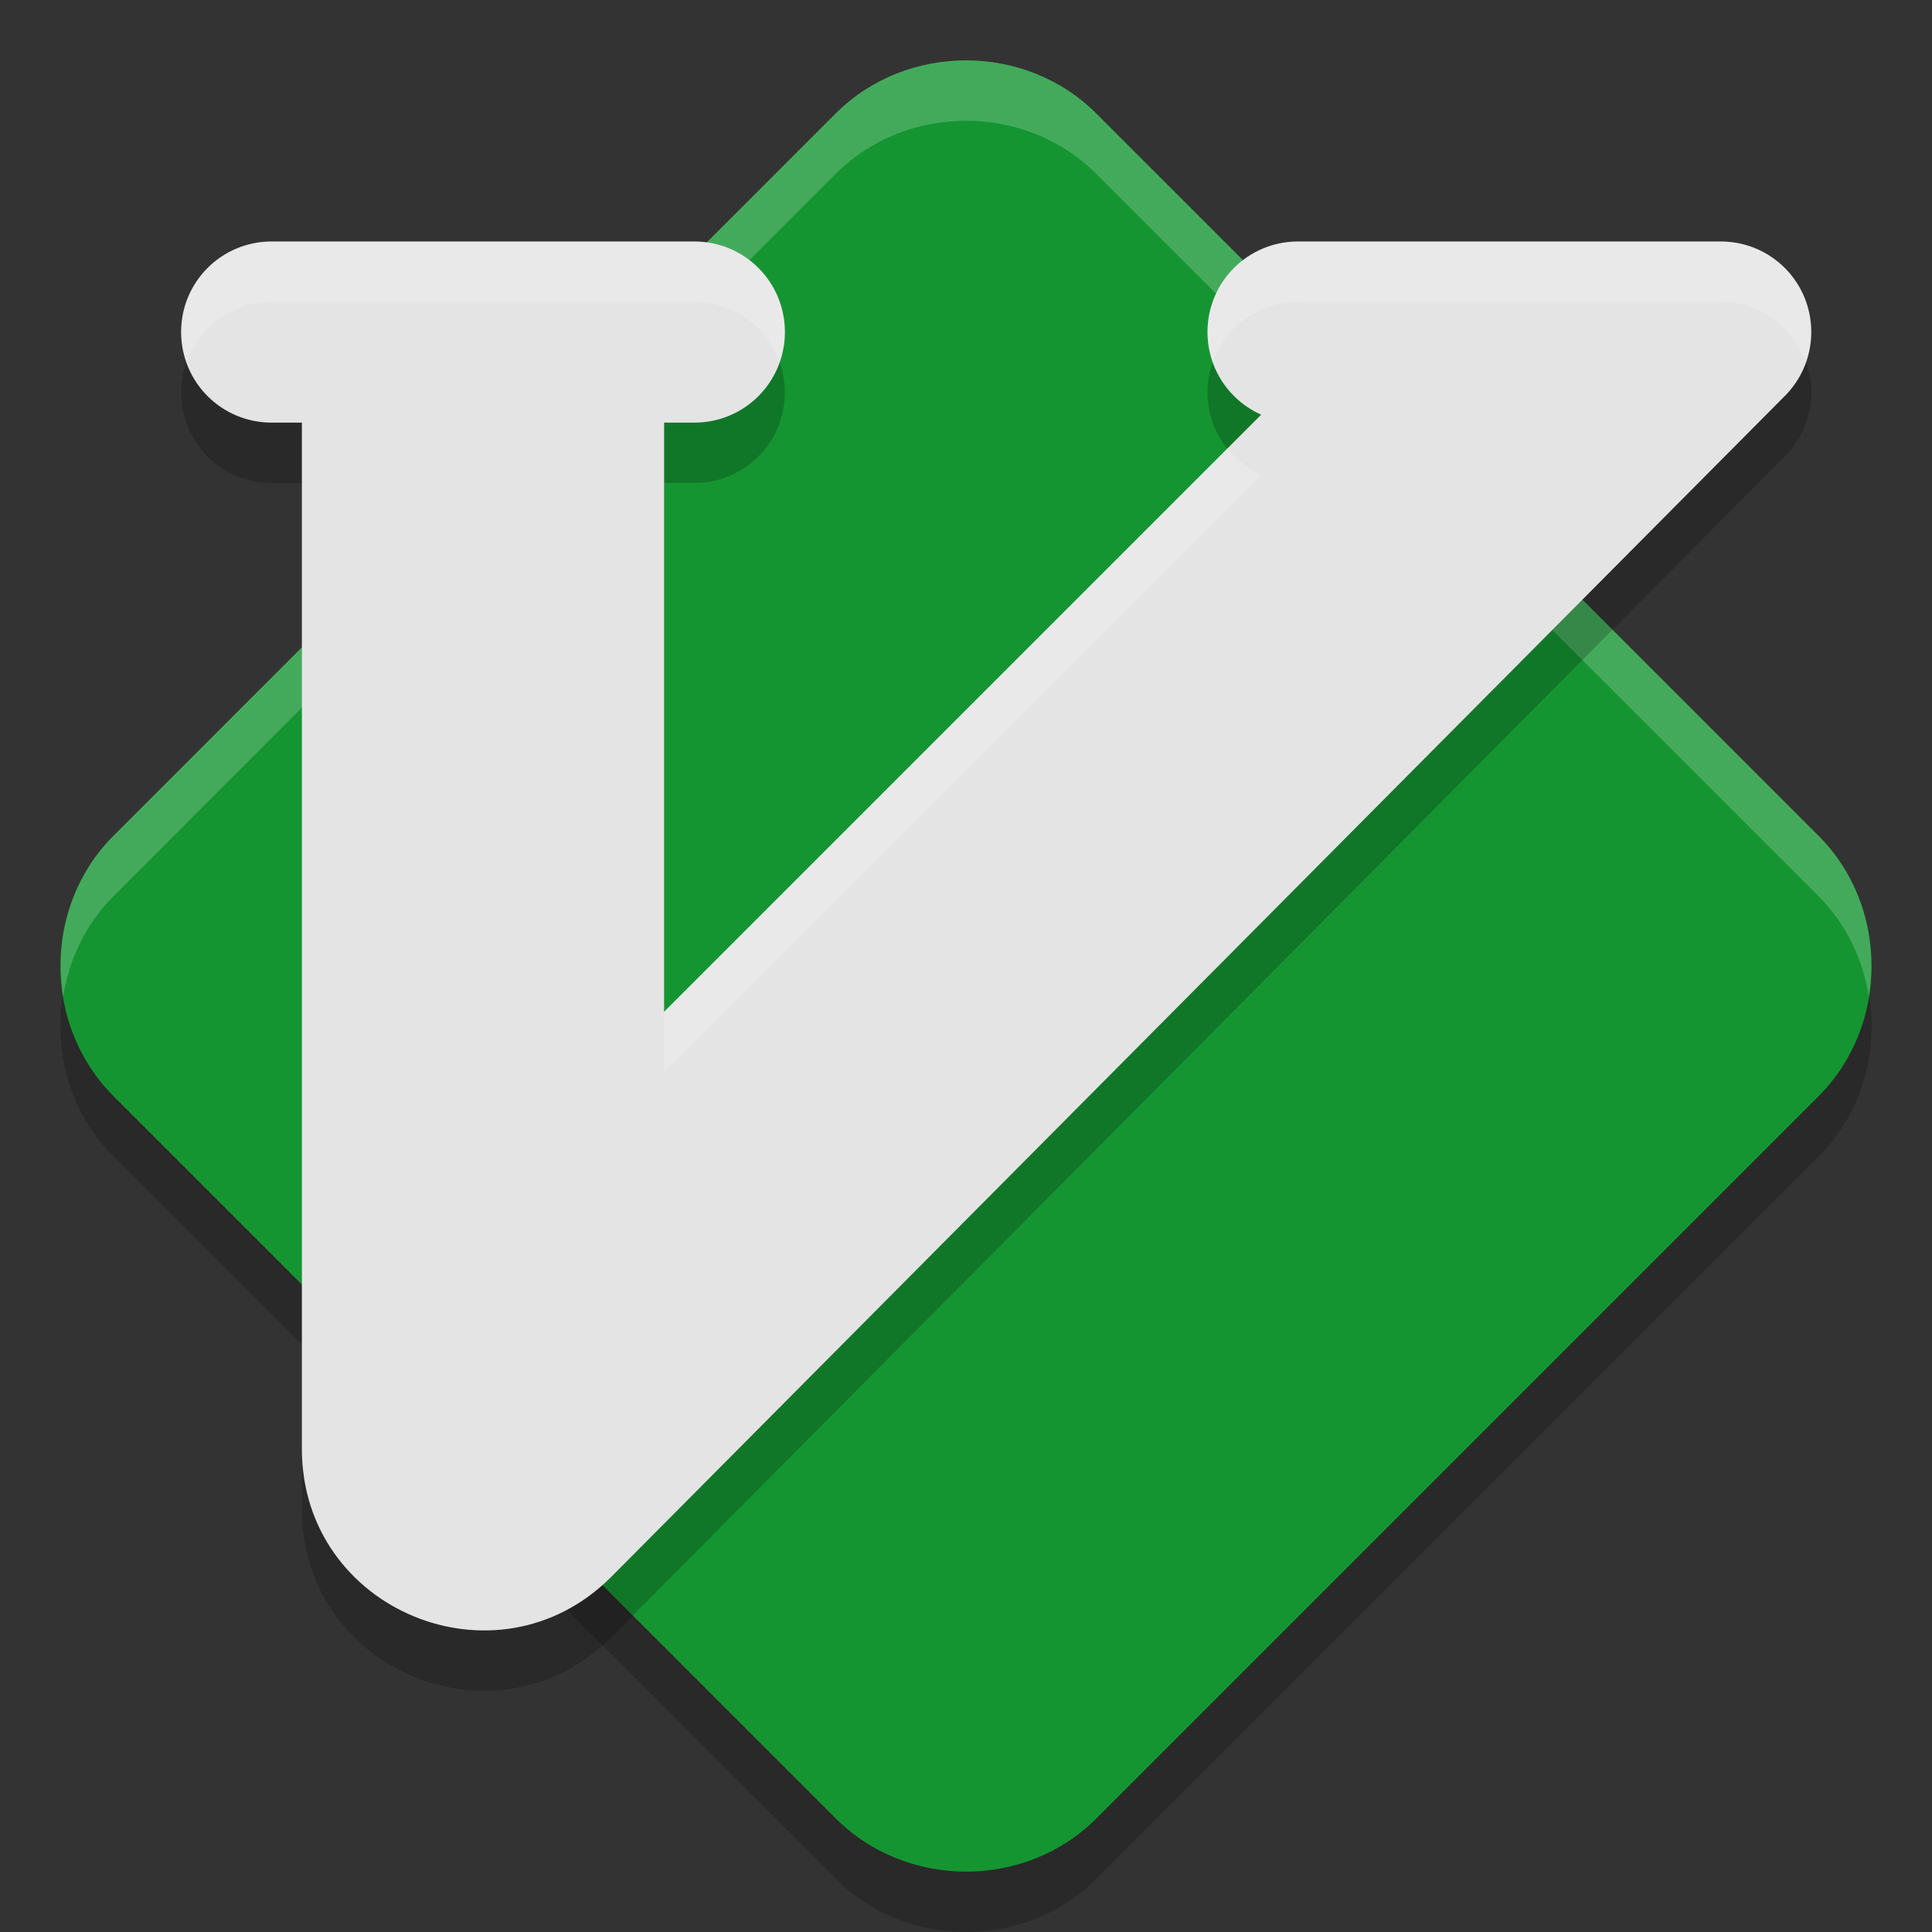 <svg xmlns="http://www.w3.org/2000/svg" width="32" height="32" version="1"><rect width="100%" height="100%" fill="#333333" stroke="none"/><defs>
<linearGradient id="ucPurpleBlue" x1="0%" y1="0%" x2="100%" y2="100%">
  <stop offset="0%" style="stop-color:#B794F4;stop-opacity:1"/>
  <stop offset="100%" style="stop-color:#4299E1;stop-opacity:1"/>
</linearGradient>
</defs>
 <path style="opacity:0.2" d="M 16,2 C 15.214,2 14.428,2.293 13.84,2.88 L 1.88,14.842 C 0.705,16.016 0.707,17.982 1.882,19.157 L 13.842,31.118 C 15.017,32.293 16.984,32.295 18.159,31.12 L 30.119,19.159 C 31.294,17.984 31.294,16.016 30.119,14.842 L 18.159,2.88 C 17.572,2.293 16.785,2 16,2 Z"/>
 <path style="fill:#159532" d="M 16,1 C 15.214,1 14.428,1.293 13.84,1.88 L 1.88,13.842 C 0.705,15.016 0.707,16.982 1.882,18.157 L 13.842,30.118 C 15.017,31.293 16.984,31.294 18.159,30.12 L 30.119,18.159 C 31.294,16.984 31.294,15.016 30.119,13.842 L 18.159,1.88 C 17.572,1.293 16.785,1 16,1 Z"/>
 <path style="opacity:0.2;fill:#ffffff" d="M 16,1 C 15.214,1 14.427,1.294 13.84,1.881 L 1.881,13.842 C 1.168,14.555 0.894,15.558 1.047,16.5 1.145,15.889 1.419,15.304 1.881,14.842 L 13.84,2.881 C 14.427,2.293 15.214,2 16,2 16.786,2 17.571,2.293 18.158,2.881 L 30.119,14.842 C 30.581,15.304 30.855,15.889 30.953,16.5 31.105,15.558 30.832,14.554 30.119,13.842 L 18.158,1.881 C 17.571,1.294 16.786,1 16,1 Z"/>
 <path style="opacity:0.2" d="M 4.5,5 C 3.669,5 3,5.669 3,6.5 3,7.331 3.669,8 4.5,8 H 5 V 25 C 5.001,27.672 8.231,29.01 10.121,27.121 L 29.539,7.582 C 29.823,7.309 30,6.926 30,6.5 30,5.669 29.331,5 28.5,5 H 21.5 C 20.669,5 20,5.669 20,6.5 20,7.112 20.365,7.635 20.889,7.869 L 11,17.758 V 8 H 11.5 C 12.331,8 13,7.331 13,6.5 13,5.669 12.331,5 11.5,5 Z"/>
 <path style="fill:#e4e4e4" d="M 4.5,4 C 3.669,4 3,4.669 3,5.5 3,6.331 3.669,7 4.5,7 H 5 V 24 C 5.001,26.672 8.231,28.01 10.121,26.121 L 29.539,6.582 C 29.823,6.309 30,5.926 30,5.5 30,4.669 29.331,4 28.5,4 H 21.5 C 20.669,4 20,4.669 20,5.5 20,6.112 20.365,6.636 20.889,6.869 L 11,16.758 V 7 H 11.5 C 12.331,7 13,6.331 13,5.5 13,4.669 12.331,4 11.5,4 Z"/>
 <path style="opacity:0.2;fill:#ffffff" d="M 4.5,4 C 3.669,4 3,4.669 3,5.5 3,5.677 3.036,5.843 3.092,6 3.297,5.417 3.845,5 4.5,5 H 11.5 C 12.155,5 12.703,5.417 12.908,6 12.964,5.843 13,5.677 13,5.5 13,4.669 12.331,4 11.5,4 Z M 21.5,4 C 20.669,4 20,4.669 20,5.5 20,5.676 20.036,5.841 20.092,5.998 20.298,5.416 20.846,5 21.5,5 H 28.5 C 29.155,5 29.703,5.417 29.908,6 29.964,5.843 30,5.676 30,5.5 30,4.669 29.331,4 28.5,4 Z M 20.334,7.424 11,16.758 V 17.758 L 20.889,7.869 C 20.667,7.77 20.483,7.611 20.334,7.424 Z"/>
</svg>

